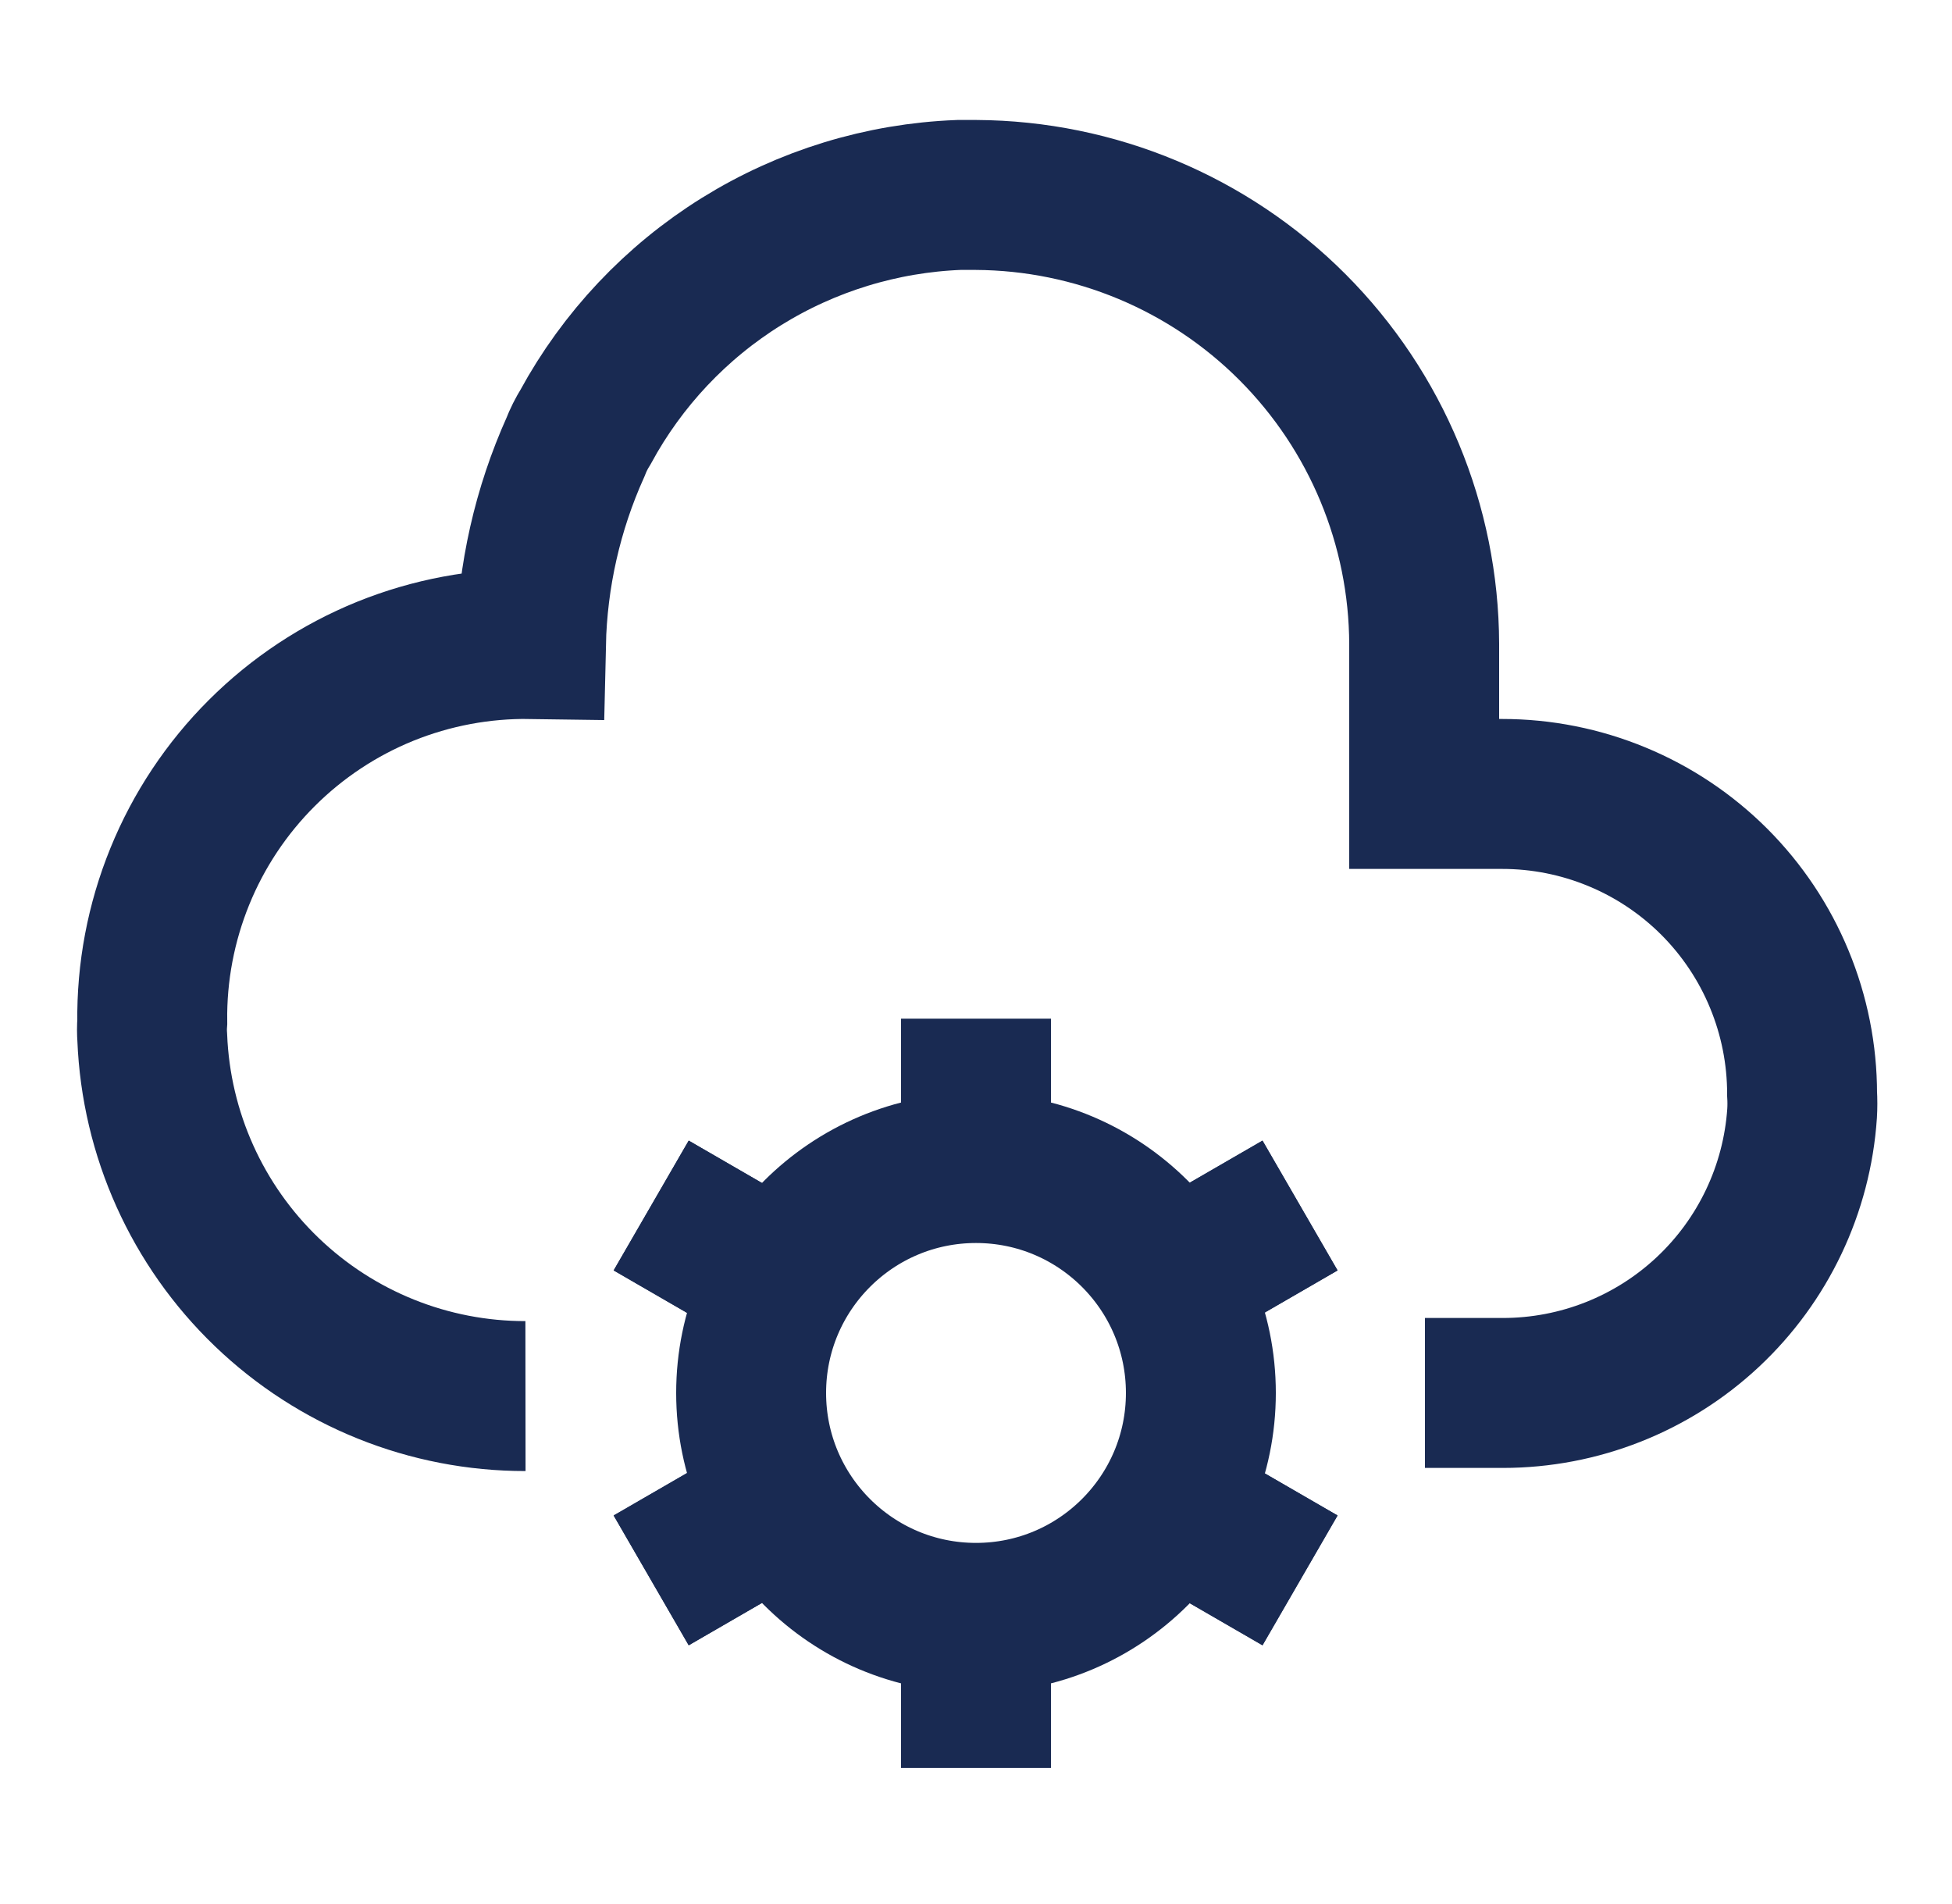 <svg width="40" height="39" viewBox="0 0 40 39" fill="none" xmlns="http://www.w3.org/2000/svg">
<g id="cloud-settings-svgrepo-com 1">
<g id="roll brush">
<path id="Vector" d="M20 33.146C22.545 33.146 24.608 31.083 24.608 28.538C24.608 25.993 22.545 23.93 20 23.93C17.455 23.93 15.392 25.993 15.392 28.538C15.392 31.083 17.455 33.146 20 33.146Z" stroke="#192A52" stroke-width="3.072" stroke-miterlimit="10"/>
<path id="Vector_2" d="M20 23.946V20.874" stroke="#192A52" stroke-width="3.072" stroke-miterlimit="10"/>
<path id="Vector_3" d="M20 36.218V33.146" stroke="#192A52" stroke-width="3.072" stroke-miterlimit="10"/>
<path id="Vector_4" d="M20 23.946V20.874" stroke="#192A52" stroke-width="3.072" stroke-miterlimit="10"/>
<path id="Vector_5" d="M20 36.218V33.146" stroke="#192A52" stroke-width="3.072" stroke-miterlimit="10"/>
<path id="Vector_6" d="M16 26.234L13.344 24.698" stroke="#192A52" stroke-width="3.072" stroke-miterlimit="10"/>
<path id="Vector_7" d="M26.64 32.378L23.984 30.842" stroke="#192A52" stroke-width="3.072" stroke-miterlimit="10"/>
<path id="Vector_8" d="M16 26.234L13.344 24.698" stroke="#192A52" stroke-width="3.072" stroke-miterlimit="10"/>
<path id="Vector_9" d="M26.64 32.378L23.984 30.842" stroke="#192A52" stroke-width="3.072" stroke-miterlimit="10"/>
<path id="Vector_10" d="M23.984 26.234L26.64 24.698" stroke="#192A52" stroke-width="3.072" stroke-miterlimit="10"/>
<path id="Vector_11" d="M13.344 32.378L16 30.842" stroke="#192A52" stroke-width="3.072" stroke-miterlimit="10"/>
<path id="Vector_12" d="M23.984 26.234L26.64 24.698" stroke="#192A52" stroke-width="3.072" stroke-miterlimit="10"/>
<path id="Vector_13" d="M13.344 32.378L16 30.842" stroke="#192A52" stroke-width="3.072" stroke-miterlimit="10"/>
<path id="Vector_14" d="M29.2 28.538H30.8C32.357 28.537 33.856 27.946 34.994 26.882C36.131 25.819 36.823 24.363 36.928 22.81C36.936 22.677 36.936 22.543 36.928 22.41C36.928 21.603 36.769 20.804 36.46 20.059C36.152 19.313 35.699 18.636 35.129 18.065C34.558 17.495 33.881 17.042 33.135 16.734C32.39 16.425 31.591 16.266 30.784 16.266H29.184V13.194C29.176 10.759 28.206 8.427 26.486 6.703C24.766 4.98 22.435 4.007 20 3.994H19.648C18.071 4.055 16.536 4.525 15.195 5.358C13.855 6.191 12.754 7.359 12 8.746C11.918 8.878 11.848 9.017 11.792 9.162C11.221 10.431 10.911 11.802 10.88 13.194C9.858 13.179 8.844 13.369 7.896 13.752C6.949 14.136 6.088 14.706 5.365 15.428C4.642 16.149 4.07 17.009 3.685 17.955C3.299 18.902 3.107 19.916 3.12 20.938C3.112 21.044 3.112 21.151 3.12 21.258C3.199 23.233 4.039 25.101 5.465 26.47C6.891 27.84 8.791 28.604 10.768 28.602" stroke="#192A52" stroke-width="3.072" stroke-miterlimit="10"/>
</g>
</g>
</svg>
